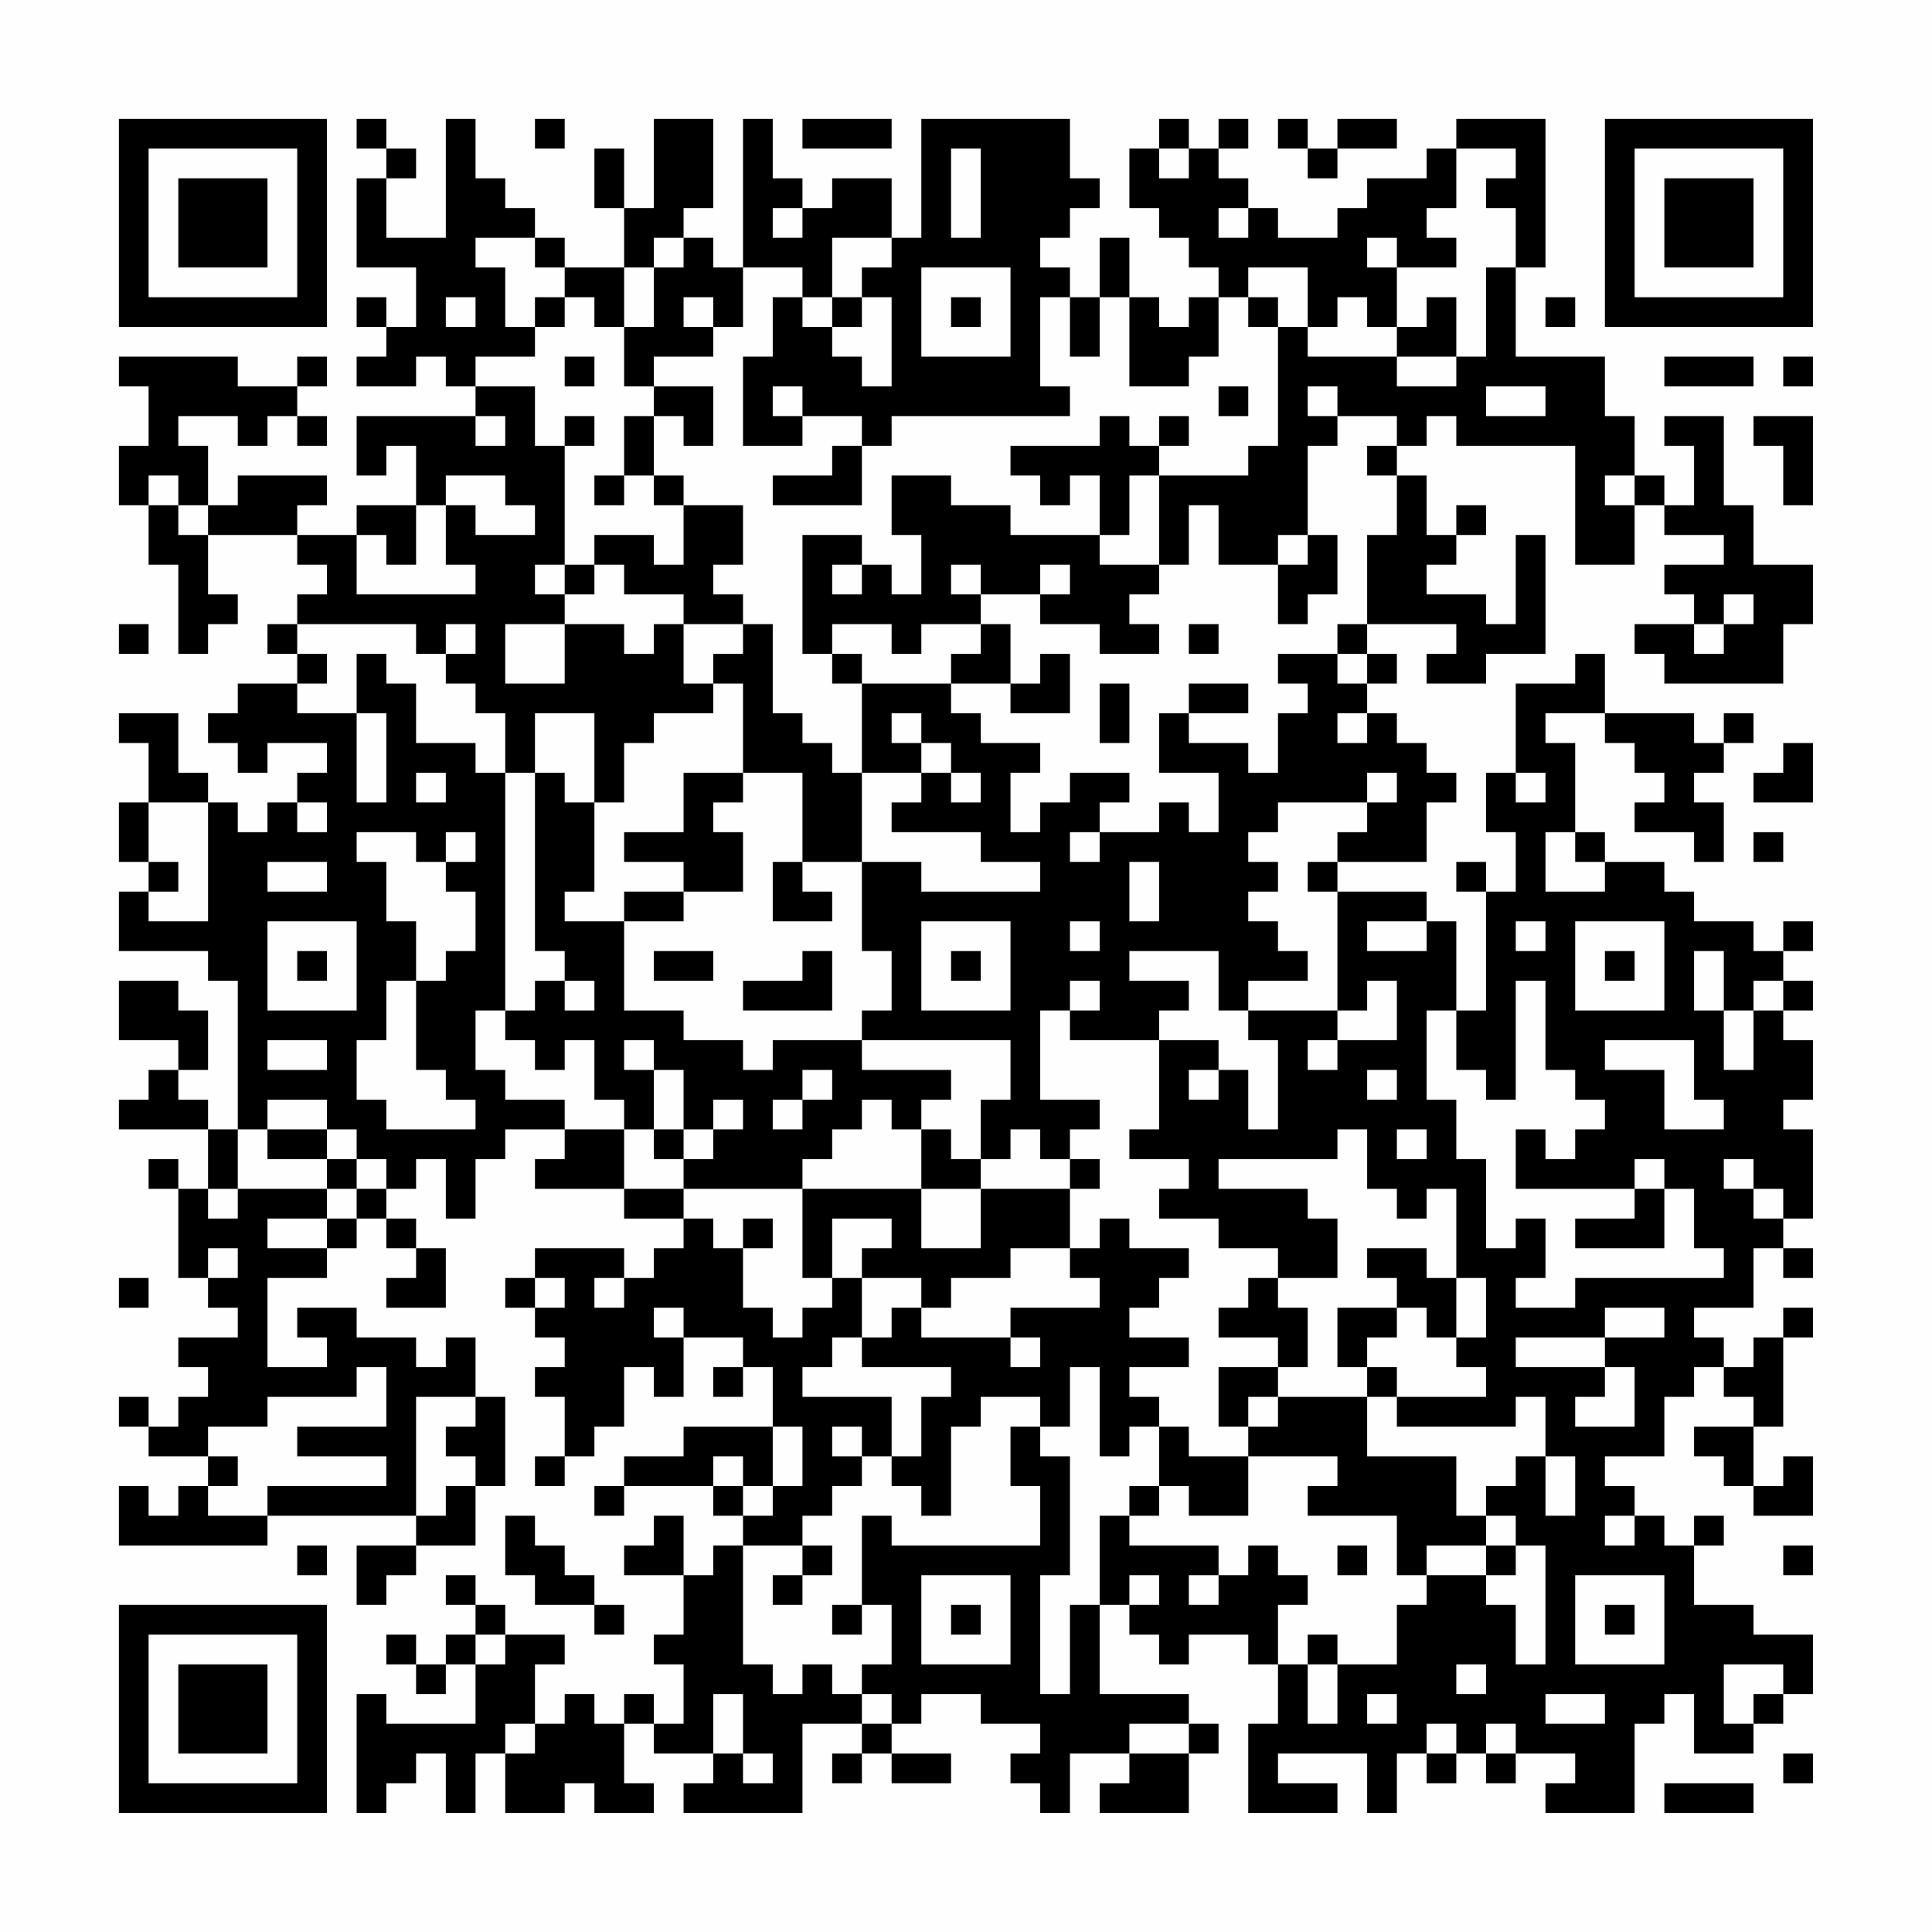 <?xml version="1.0" encoding="UTF-8"?>
<svg xmlns="http://www.w3.org/2000/svg" version="1.1" width="300" height="300" viewBox="0 0 300 300"><rect x="0" y="0" width="300" height="300" fill="#fefefe"/><g transform="scale(4.615)"><g transform="translate(4,4)"><path fill-rule="evenodd" d="M8 0L8 1L9 1L9 2L8 2L8 5L10 5L10 7L9 7L9 6L8 6L8 7L9 7L9 8L8 8L8 9L10 9L10 8L11 8L11 9L12 9L12 10L8 10L8 12L9 12L9 11L10 11L10 13L8 13L8 14L6 14L6 13L7 13L7 12L4 12L4 13L3 13L3 11L2 11L2 10L4 10L4 11L5 11L5 10L6 10L6 11L7 11L7 10L6 10L6 9L7 9L7 8L6 8L6 9L4 9L4 8L0 8L0 9L1 9L1 11L0 11L0 13L1 13L1 15L2 15L2 18L3 18L3 17L4 17L4 16L3 16L3 14L6 14L6 15L7 15L7 16L6 16L6 17L5 17L5 18L6 18L6 19L4 19L4 20L3 20L3 21L4 21L4 22L5 22L5 21L7 21L7 22L6 22L6 23L5 23L5 24L4 24L4 23L3 23L3 22L2 22L2 20L0 20L0 21L1 21L1 23L0 23L0 25L1 25L1 26L0 26L0 28L3 28L3 29L4 29L4 34L3 34L3 33L2 33L2 32L3 32L3 30L2 30L2 29L0 29L0 31L2 31L2 32L1 32L1 33L0 33L0 34L3 34L3 36L2 36L2 35L1 35L1 36L2 36L2 39L3 39L3 40L4 40L4 41L2 41L2 42L3 42L3 43L2 43L2 44L1 44L1 43L0 43L0 44L1 44L1 45L3 45L3 46L2 46L2 47L1 47L1 46L0 46L0 48L5 48L5 47L10 47L10 48L8 48L8 50L9 50L9 49L10 49L10 48L12 48L12 46L13 46L13 43L12 43L12 41L11 41L11 42L10 42L10 41L8 41L8 40L6 40L6 41L7 41L7 42L5 42L5 39L7 39L7 38L8 38L8 37L9 37L9 38L10 38L10 39L9 39L9 40L11 40L11 38L10 38L10 37L9 37L9 36L10 36L10 35L11 35L11 37L12 37L12 35L13 35L13 34L15 34L15 35L14 35L14 36L17 36L17 37L19 37L19 38L18 38L18 39L17 39L17 38L14 38L14 39L13 39L13 40L14 40L14 41L15 41L15 42L14 42L14 43L15 43L15 45L14 45L14 46L15 46L15 45L16 45L16 44L17 44L17 42L18 42L18 43L19 43L19 41L21 41L21 42L20 42L20 43L21 43L21 42L22 42L22 44L19 44L19 45L17 45L17 46L16 46L16 47L17 47L17 46L20 46L20 47L21 47L21 48L20 48L20 49L19 49L19 47L18 47L18 48L17 48L17 49L19 49L19 51L18 51L18 52L19 52L19 54L18 54L18 53L17 53L17 54L16 54L16 53L15 53L15 54L14 54L14 52L15 52L15 51L13 51L13 50L12 50L12 49L11 49L11 50L12 50L12 51L11 51L11 52L10 52L10 51L9 51L9 52L10 52L10 53L11 53L11 52L12 52L12 54L9 54L9 53L8 53L8 57L9 57L9 56L10 56L10 55L11 55L11 57L12 57L12 55L13 55L13 57L15 57L15 56L16 56L16 57L18 57L18 56L17 56L17 54L18 54L18 55L20 55L20 56L19 56L19 57L23 57L23 54L25 54L25 55L24 55L24 56L25 56L25 55L26 55L26 56L28 56L28 55L26 55L26 54L27 54L27 53L29 53L29 54L31 54L31 55L30 55L30 56L31 56L31 57L32 57L32 55L34 55L34 56L33 56L33 57L36 57L36 55L37 55L37 54L36 54L36 53L33 53L33 50L34 50L34 51L35 51L35 52L36 52L36 51L38 51L38 52L39 52L39 54L38 54L38 57L41 57L41 56L39 56L39 55L42 55L42 57L43 57L43 55L44 55L44 56L45 56L45 55L46 55L46 56L47 56L47 55L49 55L49 56L48 56L48 57L51 57L51 54L52 54L52 53L53 53L53 55L55 55L55 54L56 54L56 53L57 53L57 51L55 51L55 50L53 50L53 48L54 48L54 47L53 47L53 48L52 48L52 47L51 47L51 46L50 46L50 45L52 45L52 43L53 43L53 42L54 42L54 43L55 43L55 44L53 44L53 45L54 45L54 46L55 46L55 47L57 47L57 45L56 45L56 46L55 46L55 44L56 44L56 41L57 41L57 40L56 40L56 41L55 41L55 42L54 42L54 41L53 41L53 40L55 40L55 38L56 38L56 39L57 39L57 38L56 38L56 37L57 37L57 34L56 34L56 33L57 33L57 31L56 31L56 30L57 30L57 29L56 29L56 28L57 28L57 27L56 27L56 28L55 28L55 27L53 27L53 26L52 26L52 25L50 25L50 24L49 24L49 21L48 21L48 20L50 20L50 21L51 21L51 22L52 22L52 23L51 23L51 24L53 24L53 25L54 25L54 23L53 23L53 22L54 22L54 21L55 21L55 20L54 20L54 21L53 21L53 20L50 20L50 18L49 18L49 19L47 19L47 22L46 22L46 24L47 24L47 26L46 26L46 25L45 25L45 26L46 26L46 30L45 30L45 27L44 27L44 26L41 26L41 25L44 25L44 23L45 23L45 22L44 22L44 21L43 21L43 20L42 20L42 19L43 19L43 18L42 18L42 17L45 17L45 18L44 18L44 19L46 19L46 18L48 18L48 14L47 14L47 17L46 17L46 16L44 16L44 15L45 15L45 14L46 14L46 13L45 13L45 14L44 14L44 12L43 12L43 11L44 11L44 10L45 10L45 11L49 11L49 15L51 15L51 13L52 13L52 14L54 14L54 15L52 15L52 16L53 16L53 17L51 17L51 18L52 18L52 19L56 19L56 17L57 17L57 15L55 15L55 13L54 13L54 10L52 10L52 11L53 11L53 13L52 13L52 12L51 12L51 10L50 10L50 8L47 8L47 5L48 5L48 0L45 0L45 1L44 1L44 2L42 2L42 3L41 3L41 4L39 4L39 3L38 3L38 2L37 2L37 1L38 1L38 0L37 0L37 1L36 1L36 0L35 0L35 1L34 1L34 3L35 3L35 4L36 4L36 5L37 5L37 6L36 6L36 7L35 7L35 6L34 6L34 4L33 4L33 6L32 6L32 5L31 5L31 4L32 4L32 3L33 3L33 2L32 2L32 0L27 0L27 4L26 4L26 2L24 2L24 3L23 3L23 2L22 2L22 0L21 0L21 5L20 5L20 4L19 4L19 3L20 3L20 0L18 0L18 3L17 3L17 1L16 1L16 3L17 3L17 5L15 5L15 4L14 4L14 3L13 3L13 2L12 2L12 0L11 0L11 4L9 4L9 2L10 2L10 1L9 1L9 0ZM14 0L14 1L15 1L15 0ZM23 0L23 1L26 1L26 0ZM39 0L39 1L40 1L40 2L41 2L41 1L43 1L43 0L41 0L41 1L40 1L40 0ZM28 1L28 4L29 4L29 1ZM35 1L35 2L36 2L36 1ZM45 1L45 3L44 3L44 4L45 4L45 5L43 5L43 4L42 4L42 5L43 5L43 7L42 7L42 6L41 6L41 7L40 7L40 5L38 5L38 6L37 6L37 8L36 8L36 9L34 9L34 6L33 6L33 8L32 8L32 6L31 6L31 9L32 9L32 10L26 10L26 11L25 11L25 10L23 10L23 9L22 9L22 10L23 10L23 11L21 11L21 8L22 8L22 6L23 6L23 7L24 7L24 8L25 8L25 9L26 9L26 6L25 6L25 5L26 5L26 4L24 4L24 6L23 6L23 5L21 5L21 7L20 7L20 6L19 6L19 7L20 7L20 8L18 8L18 9L17 9L17 7L18 7L18 5L19 5L19 4L18 4L18 5L17 5L17 7L16 7L16 6L15 6L15 5L14 5L14 4L12 4L12 5L13 5L13 7L14 7L14 8L12 8L12 9L14 9L14 11L15 11L15 15L14 15L14 16L15 16L15 17L13 17L13 19L15 19L15 17L17 17L17 18L18 18L18 17L19 17L19 19L20 19L20 20L18 20L18 21L17 21L17 23L16 23L16 20L14 20L14 22L13 22L13 20L12 20L12 19L11 19L11 18L12 18L12 17L11 17L11 18L10 18L10 17L6 17L6 18L7 18L7 19L6 19L6 20L8 20L8 23L9 23L9 20L8 20L8 18L9 18L9 19L10 19L10 21L12 21L12 22L13 22L13 30L12 30L12 32L13 32L13 33L15 33L15 34L17 34L17 36L19 36L19 37L20 37L20 38L21 38L21 40L22 40L22 41L23 41L23 40L24 40L24 39L25 39L25 41L24 41L24 42L23 42L23 43L26 43L26 45L25 45L25 44L24 44L24 45L25 45L25 46L24 46L24 47L23 47L23 48L21 48L21 52L22 52L22 53L23 53L23 52L24 52L24 53L25 53L25 54L26 54L26 53L25 53L25 52L26 52L26 50L25 50L25 47L26 47L26 48L31 48L31 46L30 46L30 44L31 44L31 45L32 45L32 49L31 49L31 53L32 53L32 50L33 50L33 47L34 47L34 48L37 48L37 49L36 49L36 50L37 50L37 49L38 49L38 48L39 48L39 49L40 49L40 50L39 50L39 52L40 52L40 54L41 54L41 52L43 52L43 50L44 50L44 49L46 49L46 50L47 50L47 52L48 52L48 48L47 48L47 47L46 47L46 46L47 46L47 45L48 45L48 47L49 47L49 45L48 45L48 43L47 43L47 44L43 44L43 43L46 43L46 42L45 42L45 41L46 41L46 39L45 39L45 36L44 36L44 37L43 37L43 36L42 36L42 34L41 34L41 35L37 35L37 36L40 36L40 37L41 37L41 39L39 39L39 38L37 38L37 37L35 37L35 36L36 36L36 35L34 35L34 34L35 34L35 31L37 31L37 32L36 32L36 33L37 33L37 32L38 32L38 34L39 34L39 31L38 31L38 30L41 30L41 31L40 31L40 32L41 32L41 31L43 31L43 29L42 29L42 30L41 30L41 26L40 26L40 25L41 25L41 24L42 24L42 23L43 23L43 22L42 22L42 23L39 23L39 24L38 24L38 25L39 25L39 26L38 26L38 27L39 27L39 28L40 28L40 29L38 29L38 30L37 30L37 28L34 28L34 29L36 29L36 30L35 30L35 31L32 31L32 30L33 30L33 29L32 29L32 30L31 30L31 33L33 33L33 34L32 34L32 35L31 35L31 34L30 34L30 35L29 35L29 33L30 33L30 31L25 31L25 30L26 30L26 28L25 28L25 25L27 25L27 26L31 26L31 25L29 25L29 24L26 24L26 23L27 23L27 22L28 22L28 23L29 23L29 22L28 22L28 21L27 21L27 20L26 20L26 21L27 21L27 22L25 22L25 19L28 19L28 20L29 20L29 21L31 21L31 22L30 22L30 24L31 24L31 23L32 23L32 22L34 22L34 23L33 23L33 24L32 24L32 25L33 25L33 24L35 24L35 23L36 23L36 24L37 24L37 22L35 22L35 20L36 20L36 21L38 21L38 22L39 22L39 20L40 20L40 19L39 19L39 18L41 18L41 19L42 19L42 18L41 18L41 17L42 17L42 14L43 14L43 12L42 12L42 11L43 11L43 10L41 10L41 9L40 9L40 10L41 10L41 11L40 11L40 14L39 14L39 15L37 15L37 13L36 13L36 15L35 15L35 12L38 12L38 11L39 11L39 7L40 7L40 8L43 8L43 9L45 9L45 8L46 8L46 5L47 5L47 3L46 3L46 2L47 2L47 1ZM22 3L22 4L23 4L23 3ZM37 3L37 4L38 4L38 3ZM27 5L27 8L30 8L30 5ZM11 6L11 7L12 7L12 6ZM14 6L14 7L15 7L15 6ZM24 6L24 7L25 7L25 6ZM28 6L28 7L29 7L29 6ZM38 6L38 7L39 7L39 6ZM44 6L44 7L43 7L43 8L45 8L45 6ZM48 6L48 7L49 7L49 6ZM15 8L15 9L16 9L16 8ZM52 8L52 9L55 9L55 8ZM56 8L56 9L57 9L57 8ZM18 9L18 10L17 10L17 12L16 12L16 13L17 13L17 12L18 12L18 13L19 13L19 15L18 15L18 14L16 14L16 15L15 15L15 16L16 16L16 15L17 15L17 16L19 16L19 17L21 17L21 18L20 18L20 19L21 19L21 22L19 22L19 24L17 24L17 25L19 25L19 26L17 26L17 27L15 27L15 26L16 26L16 23L15 23L15 22L14 22L14 28L15 28L15 29L14 29L14 30L13 30L13 31L14 31L14 32L15 32L15 31L16 31L16 33L17 33L17 34L18 34L18 35L19 35L19 36L23 36L23 39L24 39L24 37L26 37L26 38L25 38L25 39L27 39L27 40L26 40L26 41L25 41L25 42L28 42L28 43L27 43L27 45L26 45L26 46L27 46L27 47L28 47L28 44L29 44L29 43L31 43L31 44L32 44L32 42L33 42L33 45L34 45L34 44L35 44L35 46L34 46L34 47L35 47L35 46L36 46L36 47L38 47L38 45L41 45L41 46L40 46L40 47L43 47L43 49L44 49L44 48L46 48L46 49L47 49L47 48L46 48L46 47L45 47L45 45L42 45L42 43L43 43L43 42L42 42L42 41L43 41L43 40L44 40L44 41L45 41L45 39L44 39L44 38L42 38L42 39L43 39L43 40L41 40L41 42L42 42L42 43L39 43L39 42L40 42L40 40L39 40L39 39L38 39L38 40L37 40L37 41L39 41L39 42L37 42L37 44L38 44L38 45L36 45L36 44L35 44L35 43L34 43L34 42L36 42L36 41L34 41L34 40L35 40L35 39L36 39L36 38L34 38L34 37L33 37L33 38L32 38L32 36L33 36L33 35L32 35L32 36L29 36L29 35L28 35L28 34L27 34L27 33L28 33L28 32L25 32L25 31L22 31L22 32L21 32L21 31L19 31L19 30L17 30L17 27L19 27L19 26L21 26L21 24L20 24L20 23L21 23L21 22L23 22L23 25L22 25L22 27L24 27L24 26L23 26L23 25L25 25L25 22L24 22L24 21L23 21L23 20L22 20L22 17L21 17L21 16L20 16L20 15L21 15L21 13L19 13L19 12L18 12L18 10L19 10L19 11L20 11L20 9ZM37 9L37 10L38 10L38 9ZM46 9L46 10L48 10L48 9ZM12 10L12 11L13 11L13 10ZM15 10L15 11L16 11L16 10ZM33 10L33 11L30 11L30 12L31 12L31 13L32 13L32 12L33 12L33 14L30 14L30 13L28 13L28 12L26 12L26 14L27 14L27 16L26 16L26 15L25 15L25 14L23 14L23 18L24 18L24 19L25 19L25 18L24 18L24 17L26 17L26 18L27 18L27 17L29 17L29 18L28 18L28 19L30 19L30 20L32 20L32 18L31 18L31 19L30 19L30 17L29 17L29 16L31 16L31 17L33 17L33 18L35 18L35 17L34 17L34 16L35 16L35 15L33 15L33 14L34 14L34 12L35 12L35 11L36 11L36 10L35 10L35 11L34 11L34 10ZM55 10L55 11L56 11L56 13L57 13L57 10ZM24 11L24 12L22 12L22 13L25 13L25 11ZM1 12L1 13L2 13L2 14L3 14L3 13L2 13L2 12ZM11 12L11 13L10 13L10 15L9 15L9 14L8 14L8 16L12 16L12 15L11 15L11 13L12 13L12 14L14 14L14 13L13 13L13 12ZM50 12L50 13L51 13L51 12ZM40 14L40 15L39 15L39 17L40 17L40 16L41 16L41 14ZM24 15L24 16L25 16L25 15ZM28 15L28 16L29 16L29 15ZM31 15L31 16L32 16L32 15ZM54 16L54 17L53 17L53 18L54 18L54 17L55 17L55 16ZM0 17L0 18L1 18L1 17ZM36 17L36 18L37 18L37 17ZM33 19L33 21L34 21L34 19ZM36 19L36 20L38 20L38 19ZM41 20L41 21L42 21L42 20ZM56 21L56 22L55 22L55 23L57 23L57 21ZM10 22L10 23L11 23L11 22ZM47 22L47 23L48 23L48 22ZM1 23L1 25L2 25L2 26L1 26L1 27L3 27L3 23ZM6 23L6 24L7 24L7 23ZM8 24L8 25L9 25L9 27L10 27L10 29L9 29L9 31L8 31L8 33L9 33L9 34L12 34L12 33L11 33L11 32L10 32L10 29L11 29L11 28L12 28L12 26L11 26L11 25L12 25L12 24L11 24L11 25L10 25L10 24ZM48 24L48 26L50 26L50 25L49 25L49 24ZM55 24L55 25L56 25L56 24ZM5 25L5 26L7 26L7 25ZM34 25L34 27L35 27L35 25ZM5 27L5 30L8 30L8 27ZM27 27L27 30L30 30L30 27ZM32 27L32 28L33 28L33 27ZM42 27L42 28L44 28L44 27ZM47 27L47 28L48 28L48 27ZM49 27L49 30L52 30L52 27ZM6 28L6 29L7 29L7 28ZM18 28L18 29L20 29L20 28ZM23 28L23 29L21 29L21 30L24 30L24 28ZM28 28L28 29L29 29L29 28ZM50 28L50 29L51 29L51 28ZM53 28L53 30L54 30L54 32L55 32L55 30L56 30L56 29L55 29L55 30L54 30L54 28ZM15 29L15 30L16 30L16 29ZM47 29L47 33L46 33L46 32L45 32L45 30L44 30L44 33L45 33L45 35L46 35L46 38L47 38L47 37L48 37L48 39L47 39L47 40L49 40L49 39L54 39L54 38L53 38L53 36L52 36L52 35L51 35L51 36L47 36L47 34L48 34L48 35L49 35L49 34L50 34L50 33L49 33L49 32L48 32L48 29ZM5 31L5 32L7 32L7 31ZM17 31L17 32L18 32L18 34L19 34L19 35L20 35L20 34L21 34L21 33L20 33L20 34L19 34L19 32L18 32L18 31ZM50 31L50 32L52 32L52 34L54 34L54 33L53 33L53 31ZM23 32L23 33L22 33L22 34L23 34L23 33L24 33L24 32ZM42 32L42 33L43 33L43 32ZM5 33L5 34L4 34L4 36L3 36L3 37L4 37L4 36L7 36L7 37L5 37L5 38L7 38L7 37L8 37L8 36L9 36L9 35L8 35L8 34L7 34L7 33ZM25 33L25 34L24 34L24 35L23 35L23 36L27 36L27 38L29 38L29 36L27 36L27 34L26 34L26 33ZM5 34L5 35L7 35L7 36L8 36L8 35L7 35L7 34ZM43 34L43 35L44 35L44 34ZM54 35L54 36L55 36L55 37L56 37L56 36L55 36L55 35ZM51 36L51 37L49 37L49 38L52 38L52 36ZM21 37L21 38L22 38L22 37ZM3 38L3 39L4 39L4 38ZM30 38L30 39L28 39L28 40L27 40L27 41L30 41L30 42L31 42L31 41L30 41L30 40L33 40L33 39L32 39L32 38ZM0 39L0 40L1 40L1 39ZM14 39L14 40L15 40L15 39ZM16 39L16 40L17 40L17 39ZM18 40L18 41L19 41L19 40ZM50 40L50 41L47 41L47 42L50 42L50 43L49 43L49 44L51 44L51 42L50 42L50 41L52 41L52 40ZM8 42L8 43L5 43L5 44L3 44L3 45L4 45L4 46L3 46L3 47L5 47L5 46L9 46L9 45L6 45L6 44L9 44L9 42ZM10 43L10 47L11 47L11 46L12 46L12 45L11 45L11 44L12 44L12 43ZM38 43L38 44L39 44L39 43ZM22 44L22 46L21 46L21 45L20 45L20 46L21 46L21 47L22 47L22 46L23 46L23 44ZM13 47L13 49L14 49L14 50L16 50L16 51L17 51L17 50L16 50L16 49L15 49L15 48L14 48L14 47ZM50 47L50 48L51 48L51 47ZM6 48L6 49L7 49L7 48ZM23 48L23 49L22 49L22 50L23 50L23 49L24 49L24 48ZM41 48L41 49L42 49L42 48ZM56 48L56 49L57 49L57 48ZM27 49L27 52L30 52L30 49ZM34 49L34 50L35 50L35 49ZM49 49L49 52L52 52L52 49ZM24 50L24 51L25 51L25 50ZM28 50L28 51L29 51L29 50ZM50 50L50 51L51 51L51 50ZM12 51L12 52L13 52L13 51ZM40 51L40 52L41 52L41 51ZM45 52L45 53L46 53L46 52ZM54 52L54 54L55 54L55 53L56 53L56 52ZM20 53L20 55L21 55L21 56L22 56L22 55L21 55L21 53ZM42 53L42 54L43 54L43 53ZM48 53L48 54L50 54L50 53ZM13 54L13 55L14 55L14 54ZM34 54L34 55L36 55L36 54ZM44 54L44 55L45 55L45 54ZM46 54L46 55L47 55L47 54ZM56 55L56 56L57 56L57 55ZM52 56L52 57L55 57L55 56ZM0 0L0 7L7 7L7 0ZM1 1L1 6L6 6L6 1ZM2 2L2 5L5 5L5 2ZM50 0L50 7L57 7L57 0ZM51 1L51 6L56 6L56 1ZM52 2L52 5L55 5L55 2ZM0 50L0 57L7 57L7 50ZM1 51L1 56L6 56L6 51ZM2 52L2 55L5 55L5 52Z" fill="#000000"/></g></g></svg>
